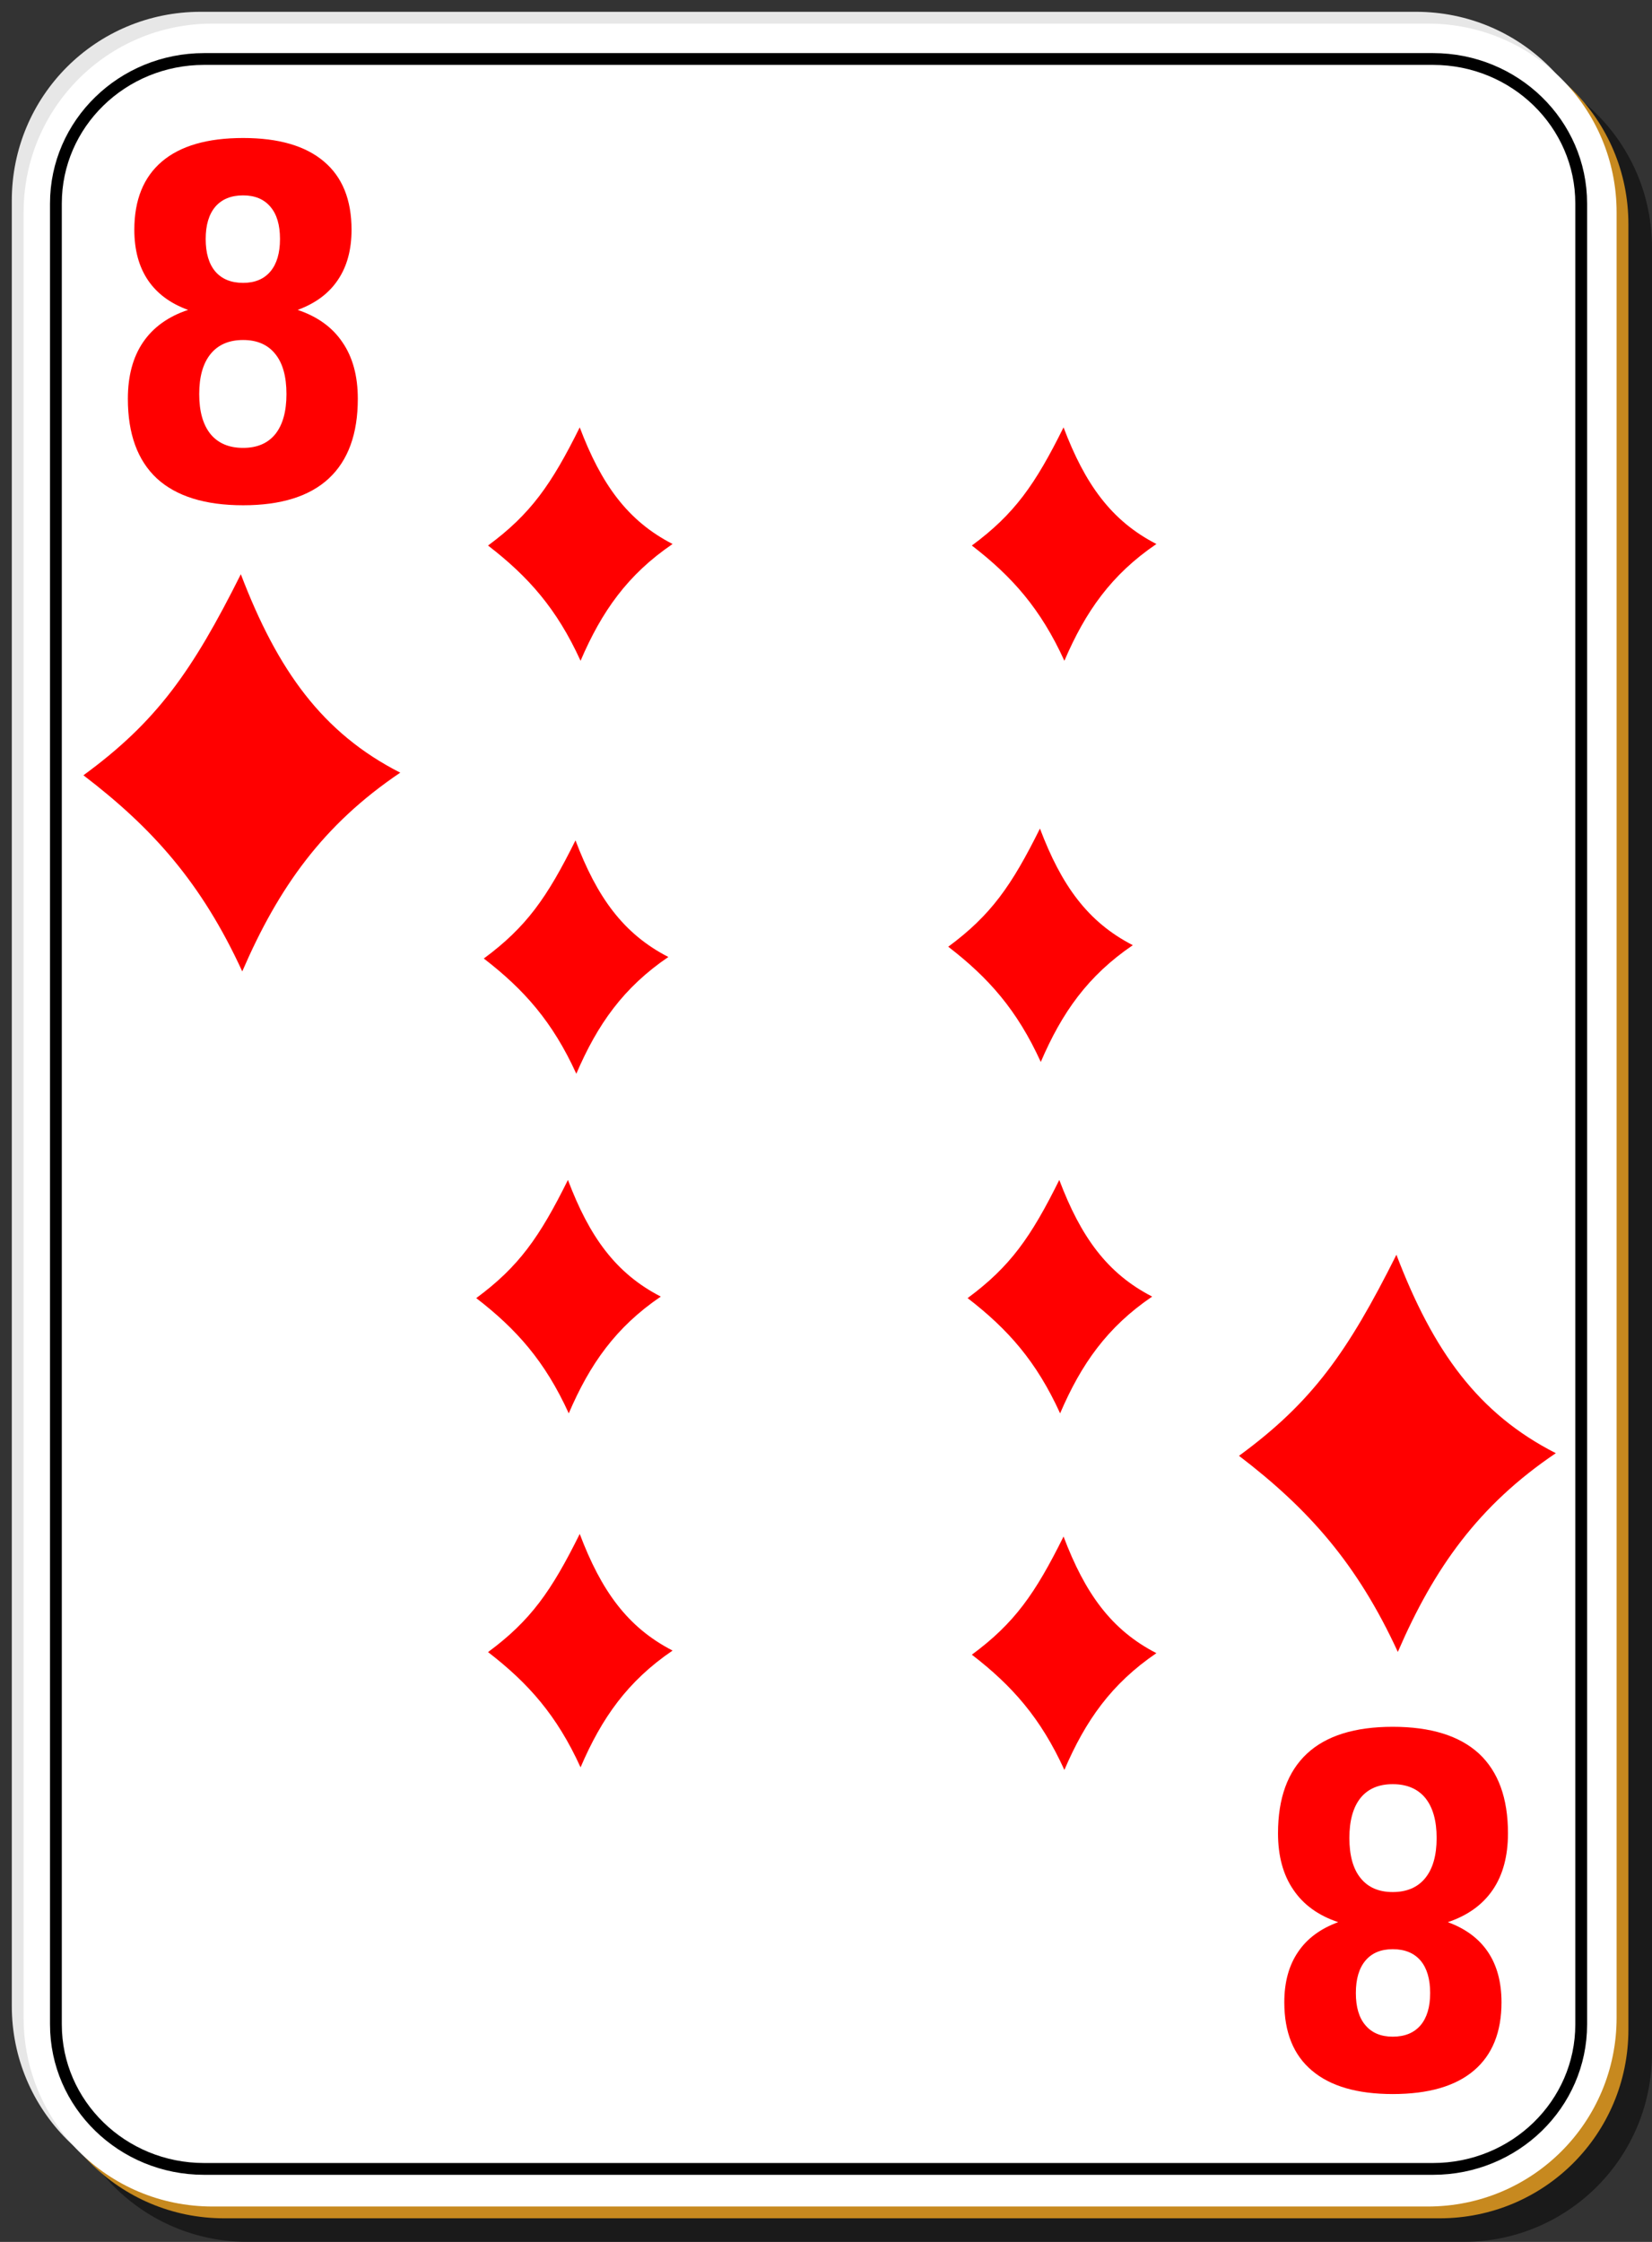 <?xml version="1.0" encoding="utf-8"?>
<!-- Generator: Adobe Illustrator 16.0.0, SVG Export Plug-In . SVG Version: 6.00 Build 0)  -->
<!DOCTYPE svg PUBLIC "-//W3C//DTD SVG 1.1//EN" "http://www.w3.org/Graphics/SVG/1.1/DTD/svg11.dtd">
<svg version="1.1"
	 id="svg2" xmlns:dc="http://purl.org/dc/elements/1.1/" xmlns:cc="http://web.resource.org/cc/" xmlns:rdf="http://www.w3.org/1999/02/22-rdf-syntax-ns#" xmlns:svg="http://www.w3.org/2000/svg" xmlns:sodipodi="http://inkscape.sourceforge.net/DTD/sodipodi-0.dtd" xmlns:inkscape="http://www.inkscape.org/namespaces/inkscape" sodipodi:docbase="/home/nicu/Desktop/simple" sodipodi:docname="d_8.svg" inkscape:version="0.41" sodipodi:version="0.32"
	 xmlns="http://www.w3.org/2000/svg" xmlns:xlink="http://www.w3.org/1999/xlink" x="0px" y="0px" width="140px" height="190px"
	 viewBox="0 0 140 190" enable-background="new 0 0 140 190" xml:space="preserve">
<rect x="0" y="0" width="140" height="190" fill="#333333" stroke="none"/>
<sodipodi:namedview  inkscape:cx="70.000003" inkscape:cy="95.000001" inkscape:zoom="1.9105263" borderopacity="1.0" bordercolor="#666666" pagecolor="#ffffff" id="base" inkscape:window-x="0" inkscape:pageshadow="2" inkscape:pageopacity="0.0" inkscape:window-height="791" inkscape:current-layer="svg2" inkscape:window-y="26" inkscape:window-width="1152">
	</sodipodi:namedview>
<g id="layer1" inkscape:label="Layer 1" inkscape:groupmode="layer">
	<g id="g5630">
		<path id="rect2070" fill-opacity="0.498" d="M21,5h103c8.864,0,16,7.136,16,16v153c0,8.864-7.136,16-16,16H21
			c-8.864,0-16-7.136-16-16V21C5,12.136,12.136,5,21,5z"/>
		<path id="rect1300" fill="#E7E7E7" d="M17,1h103c8.864,0,16,7.136,16,16v153c0,8.864-7.136,16-16,16H17c-8.864,0-16-7.136-16-16
			V17C1,8.136,8.136,1,17,1z"/>
		<path id="path5624" fill="#C7891F" d="M19,3h103c8.864,0,16,7.136,16,16v153c0,8.864-7.136,16-16,16H19c-8.864,0-16-7.136-16-16
			V19C3,10.136,10.136,3,19,3z"/>
		<path id="rect1306" fill="#FFFFFF" d="M18,2h103c8.864,0,16,7.136,16,16v153c0,8.864-7.136,16-16,16H18c-8.864,0-16-7.136-16-16
			V18C2,9.136,9.136,2,18,2z"/>
	</g>
	<g id="g5495" transform="translate(-448.5,-231.5)" inkscape:label="Layer 1" inkscape:groupmode="layer">
	</g>
</g>
<g id="g5581" transform="translate(351.5,184.5)">
	<path id="text1488" fill="#FF0000" d="M-330.896-155.685c-1.196,0-2.115,0.396-2.758,1.186c-0.642,0.791-0.963,1.922-0.963,3.396
		s0.321,2.605,0.963,3.396c0.643,0.777,1.562,1.165,2.758,1.165c1.185,0,2.093-0.388,2.725-1.165
		c0.631-0.791,0.947-1.922,0.947-3.396c0-1.487-0.316-2.619-0.947-3.396C-328.803-155.289-329.711-155.685-330.896-155.685
		 M-335.564-158.236c-1.506-0.549-2.642-1.393-3.406-2.532s-1.146-2.559-1.146-4.26c0-2.532,0.781-4.461,2.342-5.787
		c1.562-1.326,3.854-1.989,6.878-1.989c3.001,0,5.283,0.663,6.845,1.989c1.562,1.313,2.343,3.242,2.343,5.787
		c0,1.701-0.388,3.121-1.163,4.26c-0.764,1.139-1.899,1.982-3.406,2.532c1.684,0.563,2.952,1.48,3.804,2.753
		c0.864,1.259,1.296,2.853,1.296,4.782c0,2.974-0.819,5.224-2.458,6.751c-1.628,1.514-4.048,2.271-7.26,2.271
		c-3.223,0-5.659-0.757-7.31-2.271c-1.639-1.527-2.459-3.778-2.459-6.751c0-1.929,0.427-3.523,1.279-4.782
		C-338.522-156.756-337.248-157.674-335.564-158.236 M-334.069-164.244c0,1.192,0.271,2.11,0.814,2.752
		c0.554,0.643,1.34,0.965,2.359,0.965c0.997,0,1.767-0.322,2.31-0.965c0.542-0.643,0.814-1.561,0.814-2.752
		c0-1.192-0.271-2.104-0.814-2.733c-0.543-0.643-1.313-0.964-2.31-0.964c-1.019,0-1.805,0.321-2.359,0.964
		C-333.798-166.334-334.069-165.423-334.069-164.244"/>
	<path id="text3444" fill="#FF0000" d="M-233.474-24.15c1.196,0,2.115-0.395,2.758-1.185c0.642-0.79,0.964-1.923,0.964-3.396
		c0-1.475-0.322-2.605-0.964-3.396c-0.643-0.777-1.562-1.165-2.758-1.165c-1.185,0-2.093,0.388-2.725,1.165
		c-0.632,0.791-0.946,1.922-0.946,3.396c0,1.486,0.314,2.618,0.946,3.396C-235.566-24.545-234.658-24.15-233.474-24.15
		 M-228.805-21.598c1.506,0.549,2.641,1.393,3.405,2.531s1.146,2.559,1.146,4.26c0,2.532-0.78,4.461-2.342,5.787
		s-3.854,1.989-6.878,1.99c-3.001-0.001-5.283-0.664-6.845-1.99c-1.562-1.313-2.342-3.242-2.342-5.787
		c0-1.701,0.387-3.121,1.162-4.26c0.764-1.139,1.899-1.982,3.406-2.531c-1.684-0.563-2.952-1.48-3.805-2.753
		c-0.864-1.259-1.296-2.854-1.296-4.782c0-2.975,0.819-5.225,2.458-6.752c1.629-1.514,4.049-2.27,7.261-2.27
		c3.223,0,5.659,0.756,7.31,2.27c1.639,1.527,2.459,3.777,2.459,6.752c0,1.929-0.426,3.523-1.279,4.782
		C-225.848-23.078-227.122-22.16-228.805-21.598 M-230.301-15.59c0-1.192-0.271-2.109-0.814-2.753
		c-0.553-0.644-1.34-0.964-2.358-0.964c-0.997,0-1.767,0.32-2.31,0.964s-0.814,1.561-0.814,2.753s0.271,2.104,0.814,2.732
		c0.543,0.644,1.313,0.965,2.31,0.965c1.019,0,1.806-0.321,2.358-0.965C-230.572-13.5-230.301-14.411-230.301-15.59"/>
</g>
<path id="path1608" fill="#FF0000" d="M20.41,48.665c-4.126,8.246-7.134,12.498-13.34,17.04c5.873,4.487,10.013,9.125,13.46,16.621
	c3.079-7.122,6.846-12.43,13.39-16.843C27.338,62.133,23.527,56.828,20.41,48.665z"/>
<path id="path1498" fill="#FF0000" d="M49.13,36.22c-2.403,4.846-4.156,7.345-7.771,10.014c3.421,2.637,5.833,5.362,7.841,9.767
	c1.793-4.185,3.988-7.304,7.799-9.897C53.166,44.134,50.946,41.017,49.13,36.22z"/>
<path id="path1500" fill="#FF0000" d="M90.131,36.22c-2.404,4.846-4.156,7.345-7.771,10.014c3.422,2.637,5.833,5.362,7.842,9.767
	c1.793-4.185,3.987-7.304,7.799-9.897C94.166,44.134,91.946,41.017,90.131,36.22z"/>
<path id="path1504" fill="#FF0000" d="M48.77,71.22c-2.403,4.846-4.155,7.345-7.77,10.014c3.42,2.637,5.833,5.362,7.84,9.767
	c1.794-4.185,3.988-7.304,7.8-9.897C52.806,79.134,50.586,76.017,48.77,71.22z"/>
<path id="path1506" fill="#FF0000" d="M88.131,70.22c-2.404,4.846-4.156,7.345-7.771,10.014c3.422,2.637,5.833,5.362,7.842,9.767
	c1.793-4.185,3.987-7.304,7.799-9.897C92.166,78.134,89.946,75.017,88.131,70.22z"/>
<path id="path1508" fill="#FF0000" d="M89.77,100c-2.402,4.846-4.154,7.344-7.77,10.014c3.421,2.637,5.832,5.361,7.84,9.767
	c1.795-4.185,3.988-7.305,7.801-9.897C93.807,107.914,91.586,104.797,89.77,100z"/>
<path id="path1510" fill="#FF0000" d="M48.13,100c-2.403,4.846-4.156,7.344-7.771,10.014c3.421,2.637,5.833,5.361,7.841,9.767
	c1.793-4.185,3.988-7.305,7.799-9.897C52.166,107.914,49.946,104.797,48.13,100z"/>
<path id="path1512" fill="#FF0000" d="M49.13,130c-2.403,4.846-4.156,7.344-7.771,10.014c3.421,2.637,5.833,5.361,7.841,9.767
	c1.793-4.185,3.988-7.305,7.799-9.897C53.166,137.914,50.946,134.797,49.13,130z"/>
<path id="path1516" fill="#FF0000" d="M90.131,130.22c-2.404,4.846-4.156,7.345-7.771,10.014c3.422,2.637,5.833,5.362,7.842,9.767
	c1.793-4.185,3.987-7.305,7.799-9.897C94.166,138.135,91.946,135.018,90.131,130.22z"/>
<path id="path1518" fill="#FF0000" d="M118.34,106.34c-4.126,8.246-7.135,12.498-13.34,17.039
	c5.873,4.488,10.013,9.125,13.46,16.621c3.079-7.121,6.847-12.43,13.39-16.844C125.268,119.809,121.457,114.504,118.34,106.34z"/>
<path fill="none" stroke="#000000" stroke-miterlimit="10" d="M134,171.57c0,6.762-5.623,12.244-12.56,12.244H17.298
	c-6.936,0-12.56-5.482-12.56-12.244V17.244C4.738,10.482,10.362,5,17.298,5H121.44C128.377,5,134,10.482,134,17.244V171.57z"/>
</svg>
